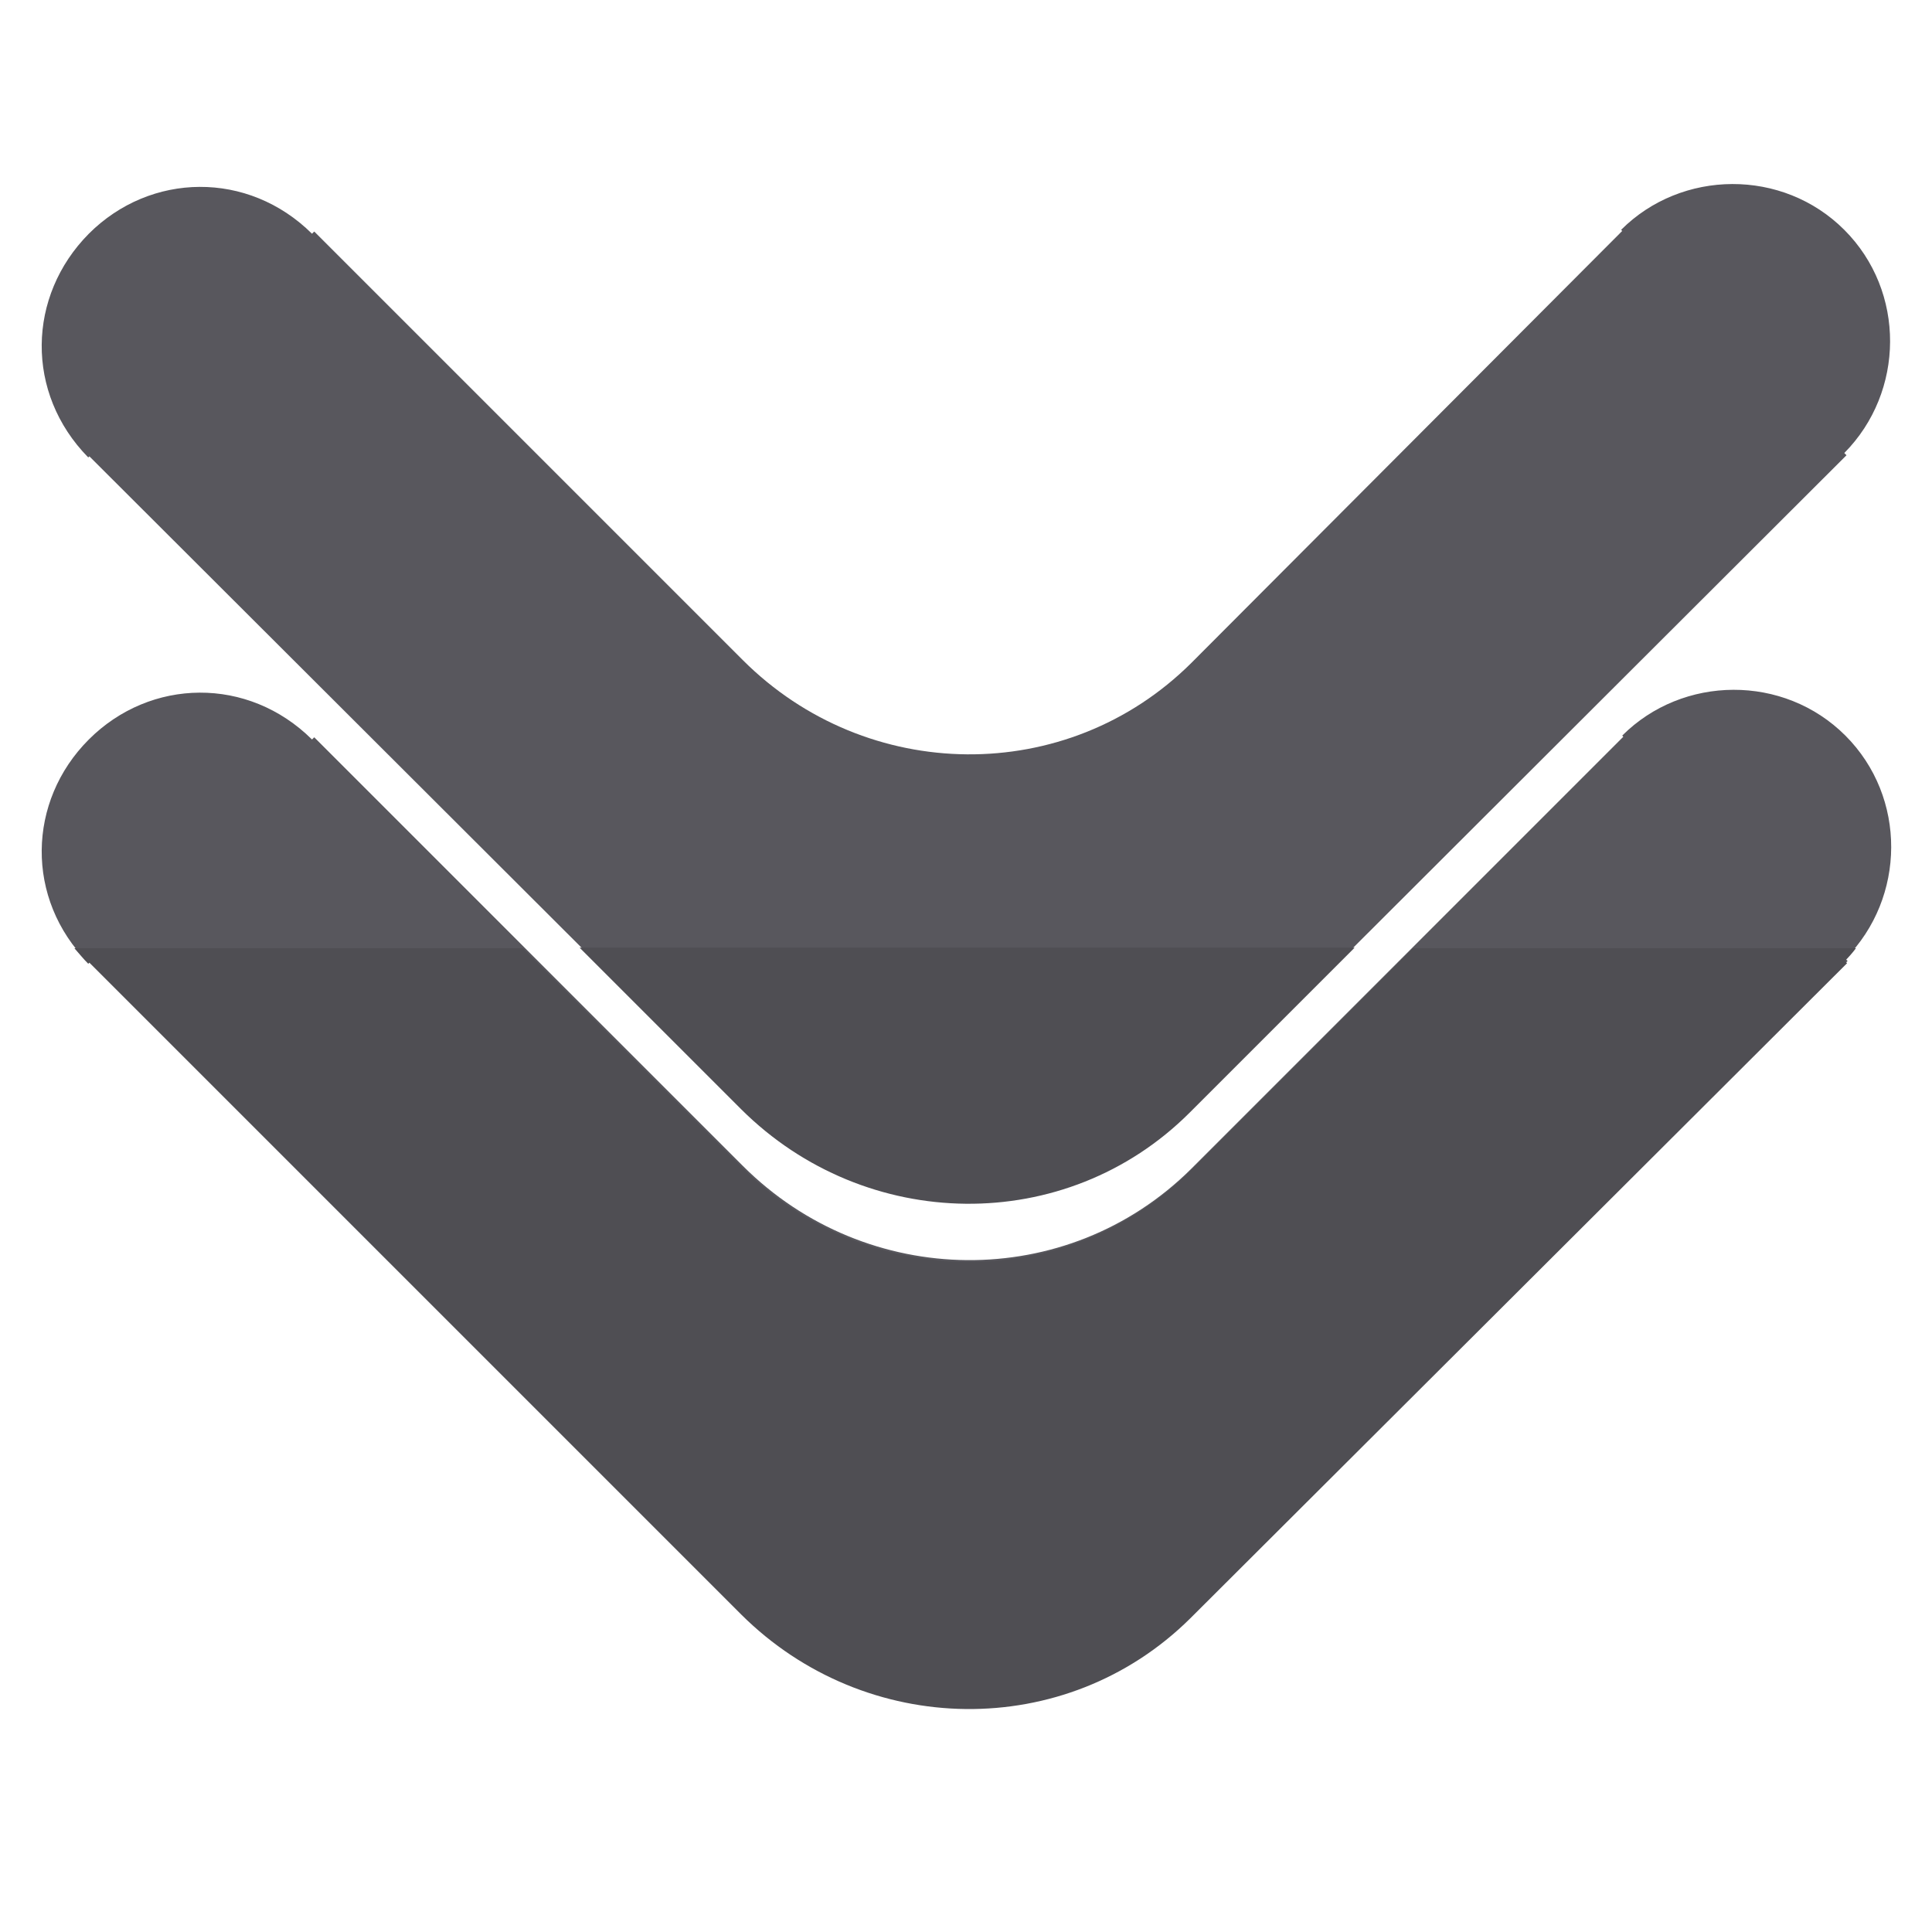 <?xml version="1.0" encoding="utf-8"?>
<!-- Generator: Adobe Illustrator 19.2.1, SVG Export Plug-In . SVG Version: 6.00 Build 0)  -->
<svg version="1.1" id="Livello_1" xmlns="http://www.w3.org/2000/svg" xmlns:xlink="http://www.w3.org/1999/xlink" x="0px" y="0px"
	 viewBox="0 0 348 348" style="enable-background:new 0 0 348 348;" xml:space="preserve">
<style type="text/css">
	.st0{display:none;}
	.st1{display:inline;}
	.st2{fill:none;stroke:#000000;stroke-miterlimit:10;}
	.st3{fill:#58575D;stroke:#DBA112;stroke-width:5;stroke-miterlimit:10;}
	.st4{fill:#4F4E53;}
	.st5{fill:none;}
	.st6{display:none;fill:#58575D;}
	.st7{fill:#DDC043;}
	.st8{fill:#BC9906;}
	.st9{fill:#58575D;}
</style>
<g id="Livello_1_2_" class="st0">
	<g id="Livello_1_1_" class="st1">
		<line class="st2" x1="694.5" y1="270.8" x2="694.5" y2="270.8"/>
		<line class="st2" x1="703.7" y1="147.8" x2="703.7" y2="147.8"/>
		<path class="st3" d="M714.9,15.7c14.4,14.4,14.8,37.2,0,52.1l0.5,0.5L615.3,168.4c-28.9,28.9-29.6,75.7-0.7,104.7l100.8,100.8
			l0.2-0.2c14.1,14.1,14.4,37.7,0,52.1s-37.9,14.1-52.1,0l-0.5,0.5L510,272.9c-28.9-28.9-28.2-75.7,0.7-104.7L663,15.9l-0.2-0.2
			C677.7,0.8,700.5,1.3,714.9,15.7z"/>
		<path class="st3" d="M832.9,15.7c14.4,14.4,14.8,37.2,0,52.1l0.5,0.5L733.3,168.4c-28.9,28.9-29.6,75.7-0.7,104.7l100.8,100.6
			l0.2-0.2c14.1,14.1,14.4,37.7,0,52.1s-37.9,14.1-52.1,0l-0.5,0.5L628,272.9c-28.9-28.9-28.2-75.7,0.7-104.7L781,15.9l-0.2-0.2
			C795.7,0.8,818.5,1.3,832.9,15.7z"/>
	</g>
	<g id="Livello_2" class="st1">
	</g>
</g>
<g id="Livello_1_copia_2" class="st0">
	<g id="Livello_1_4_" class="st1">
		<line class="st2" x1="694.5" y1="270.8" x2="694.5" y2="270.8"/>
		<line class="st2" x1="703.7" y1="147.8" x2="703.7" y2="147.8"/>
		<path class="st4" d="M713,66.8l-46.7,46.9V16.2c15.4-13.4,35.8-9.9,47.4,2.1c14.2,14.6,13.8,33.4-1,48.3L713,66.8z"/>
		<path class="st4" d="M714,423.5c-13.5,13.5-33.3,13-47.7,1.4v-96.3l48.3,46.3l0.2-0.2C728.9,388.9,728.4,409.1,714,423.5z"/>
		<path class="st4" d="M831.4,424.5c-14.4,14.4-35.2,13.5-49.4-0.6l-0.5,0.5L666.3,307.7V134.2L781.9,16.8l-0.2-0.2
			c14.9-14.9,35.2-13.2,49.6,1.2c14.4,14.4,14.5,34.1-0.3,49l0.5,0.5L730.8,167c-28.9,29-28.8,79,0.1,108L832,375.1l0.2-0.2
			C846.4,389,845.8,410.1,831.4,424.5z"/>
	</g>
	<g id="Livello_2_2_" class="st1">
	</g>
</g>
<g id="Livello_1_copia" class="st0">
	<g id="Livello_1_3_" class="st1">
		<line class="st5" x1="668.2" y1="270.8" x2="668.2" y2="270.8"/>
		<line class="st5" x1="677.4" y1="147.8" x2="677.4" y2="147.8"/>
		<path class="st4" d="M486.4,170.1L637.8,20.7l-0.2-0.2c1.2-1.2,2.5-2.8,3.8-3.8l-0.4,95.9l-53.1,55.3
			c-28.9,28.9-30.7,79.5-1.8,108.5l55.3,53.6v96c-1.1-0.9-2.1-1.8-3.1-2.8l-0.5,0.5L485.7,273C456.8,244.1,457.5,199.1,486.4,170.1z
			"/>
		<path class="st4" d="M606,166.2l35-32.6l-0.7,174l-39.3-39C572.1,239.7,577.1,195.2,606,166.2z"/>
	</g>
	<g id="Livello_2_1_" class="st1">
	</g>
</g>
<rect x="426" class="st6" width="240.5" height="447"/>
<g id="Livello_1_6_" class="st0">
	<g id="Livello_1_7_" class="st1">
		<line class="st2" x1="638.3" y1="170.4" x2="638.3" y2="170.4"/>
		<line class="st2" x1="629.1" y1="293.4" x2="629.1" y2="293.4"/>
		<path class="st7" d="M617.9,425.5c-14.4-14.4-14.8-37.2,0-52.1l-0.5-0.5l100.1-100.1c28.9-28.9,29.6-75.7,0.7-104.7L617.4,67.3
			l-0.2,0.2c-14.1-14.1-14.4-37.7,0-52.1s37.9-14.1,52.1,0l0.5-0.5l153,153.4c28.9,28.9,28.2,75.7-0.7,104.7L669.8,425.3l0.2,0.2
			C655.1,440.4,632.3,439.9,617.9,425.5z"/>
		<path class="st7" d="M499.9,425.5c-14.4-14.4-14.8-37.2,0-52.1l-0.5-0.5l100.1-100.1c28.9-28.9,29.6-75.7,0.7-104.7L499.4,67.5
			l-0.2,0.2c-14.1-14.1-14.4-37.7,0-52.1s37.9-14.1,52.1,0l0.5-0.5l153,153.2c28.9,28.9,28.2,75.7-0.7,104.7L551.8,425.3l0.2,0.2
			C537.1,440.4,514.3,439.9,499.9,425.5z"/>
	</g>
	<g id="Livello_2_4_" class="st1">
	</g>
</g>
<g id="Livello_1_8_" class="st0">
	<g id="Livello_1_9_" class="st1">
		<line class="st2" x1="638.5" y1="170.5" x2="638.5" y2="170.5"/>
		<line class="st2" x1="629.3" y1="293.5" x2="629.3" y2="293.5"/>
		<path class="st8" d="M822.3,273.2L670,425.5l0.2,0.2c-1.2,1.2-2.4,2.3-3.7,3.3V324.1l51.2-51.2c28.9-28.9,29.6-75.7,0.7-104.7
			l-51.9-51.9V12.9c1,0.8,2,1.7,3,2.6L670,15l153,153.4C851.9,197.3,851.2,244.2,822.3,273.2z"/>
		<path class="st8" d="M704.3,273.2L666.5,311V130l38.5,38.5C733.9,197.3,733.2,244.2,704.3,273.2z"/>
	</g>
	<g id="Livello_2_5_" class="st1">
	</g>
</g>
<g id="Livello_1_copia_1_" class="st0">
	<g id="Livello_1_5_" class="st1">
		<line class="st5" x1="638.3" y1="170.4" x2="638.3" y2="170.4"/>
		<line class="st5" x1="629.1" y1="293.4" x2="629.1" y2="293.4"/>
	</g>
	<g id="Livello_2_3_" class="st1">
	</g>
</g>
<g id="Livello_1_13_">
	<g id="Livello_1_14_">
		<line class="st9" x1="212.8" y1="148.9" x2="212.8" y2="148.9"/>
		<line class="st9" x1="117.9" y1="141.8" x2="117.9" y2="141.8"/>
		<path class="st9" d="M16,133.2c11.1-11.1,28.7-11.4,40.2,0l0.4-0.4l77.2,77.2c22.3,22.3,58.4,22.8,80.8,0.5l77.8-77.8l-0.2-0.2
			c10.9-10.9,29.1-11.1,40.2,0s10.9,29.2,0,40.2l0.4,0.4l-118.3,118c-22.3,22.3-58.4,21.8-80.8-0.5L16.1,173.2l-0.2,0.2
			C4.5,161.9,4.9,144.3,16,133.2z"/>
		<path class="st9" d="M16,42.1c11.1-11.1,28.7-11.4,40.2,0l0.4-0.4l77.2,77.2c22.3,22.3,58.4,22.8,80.8,0.5l77.6-77.8l-0.2-0.2
			c10.9-10.9,29.1-11.1,40.2,0s10.9,29.2,0,40.2l0.4,0.4L214.4,200c-22.3,22.3-58.4,21.8-80.8-0.5L16.1,82.2l-0.2,0.2
			C4.5,70.8,4.9,53.3,16,42.1z"/>
	</g>
	<g id="Livello_2_8_">
	</g>
</g>
<g id="Livello_1_11_">
	<g id="Livello_1_12_">
		<line class="st4" x1="212.7" y1="149.1" x2="212.7" y2="149.1"/>
		<line class="st4" x1="117.8" y1="142" x2="117.8" y2="142"/>
		<path class="st4" d="M133.5,290.8L16.1,173.4l-0.2,0.2c-0.9-0.9-1.7-1.9-2.5-2.8h80.8l39.5,39.5c22.3,22.3,58.4,22.8,80.8,0.5
			l40-40h79.8c-0.6,0.8-1.3,1.6-2,2.3l0.4,0.4l-118.3,118C192,313.7,155.9,313.1,133.5,290.8z"/>
		<path class="st4" d="M133.5,199.8l-29.1-29.1H244l-29.7,29.7C192,222.7,155.9,222.1,133.5,199.8z"/>
	</g>
	<g id="Livello_2_7_">
	</g>
</g>
<g id="Livello_1_copia_2_" class="st0">
	<g id="Livello_1_10_" class="st1">
		<line class="st5" x1="152.3" y1="131.7" x2="152.3" y2="131.7"/>
		<line class="st5" x1="145.2" y1="226.6" x2="145.2" y2="226.6"/>
	</g>
	<g id="Livello_2_6_" class="st1">
	</g>
</g>
</svg>
